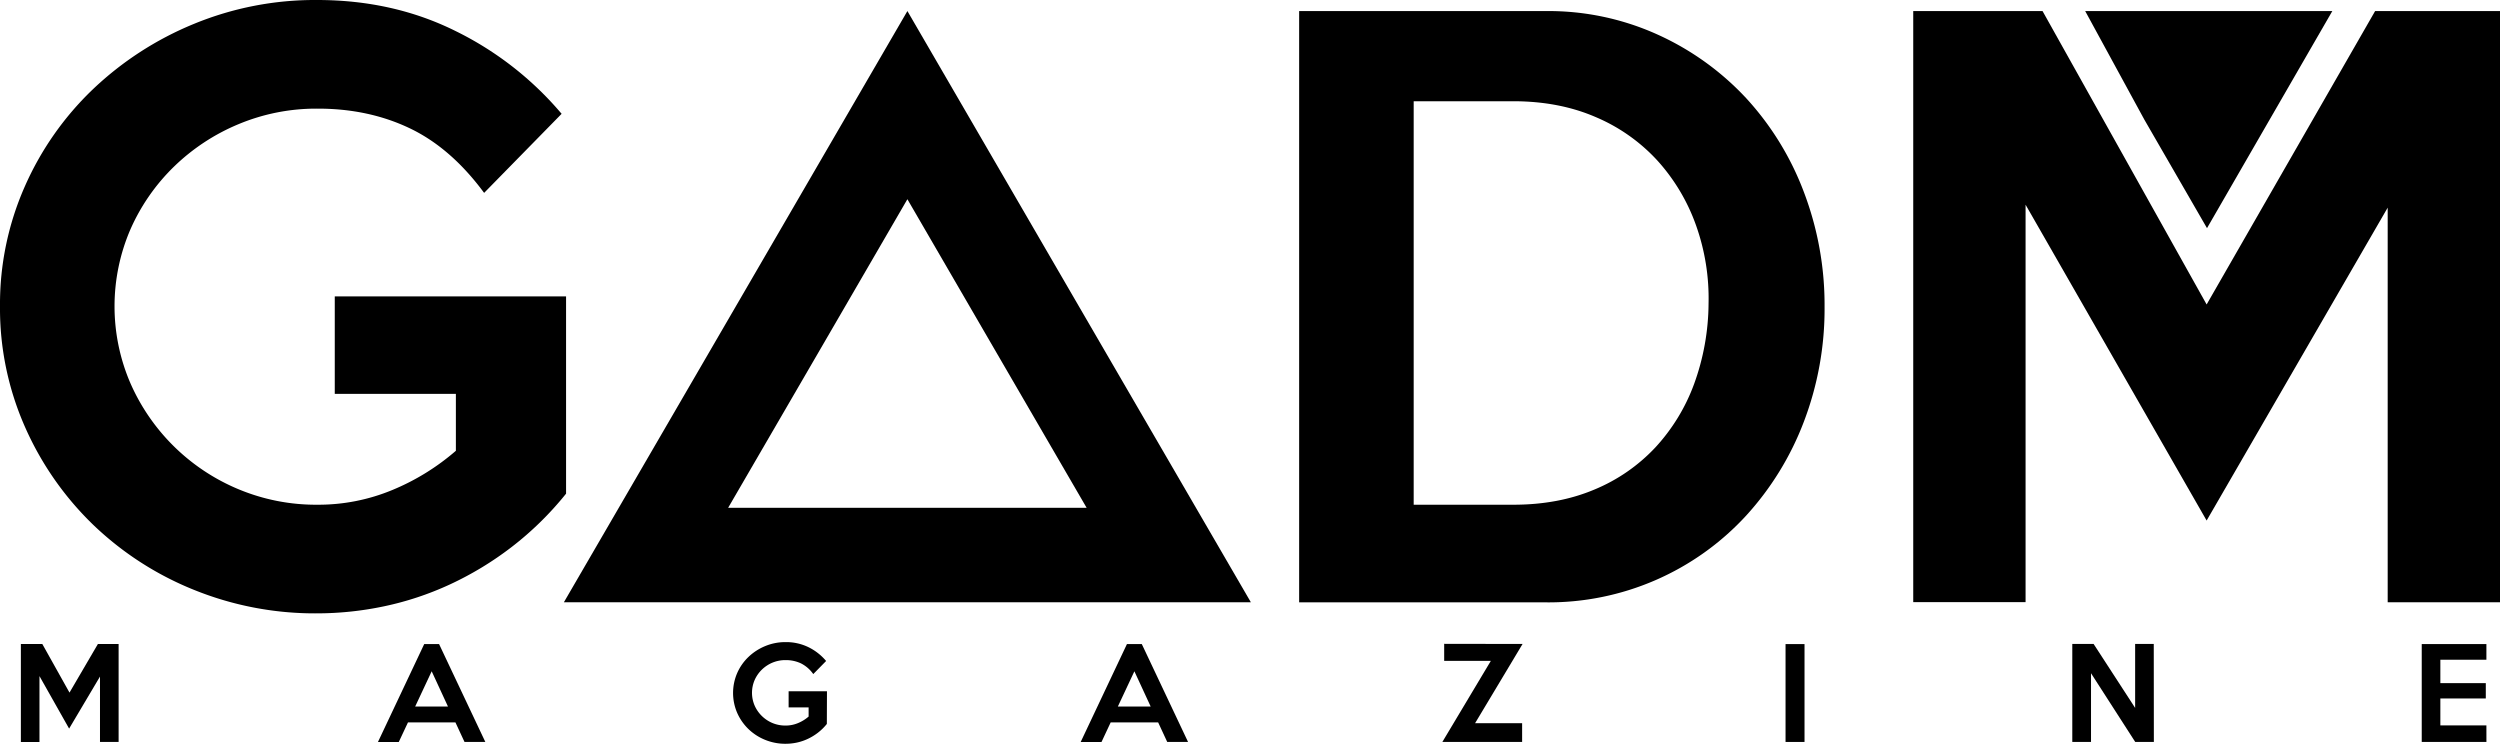 <svg xmlns="http://www.w3.org/2000/svg" viewBox="0 0 1000.1 297.55">
    <g id="Layer_2" data-name="Layer 2">
        <g id="Capa_1" data-name="Capa 1">
            <path class="fill" d="M226.45,197.48a128.32,128.32,0,0,1-21.88,21.43,130.57,130.57,0,0,1-24.68,14.93,122.82,122.82,0,0,1-26.31,8.72,130.81,130.81,0,0,1-26.75,2.81,128.83,128.83,0,0,1-49.37-9.46,126.09,126.09,0,0,1-40.21-26,124,124,0,0,1-27.2-39A117.31,117.31,0,0,1,0,122.39,116.35,116.35,0,0,1,9.9,74.65,121.43,121.43,0,0,1,37.1,35.77,130.15,130.15,0,0,1,77.45,9.61,127.11,127.11,0,0,1,126.82,0q30.45,0,55.43,12.42a131.2,131.2,0,0,1,42.42,33.11l-31,31.63q-13.28-18-29.81-25.87T127,43.46a80.61,80.61,0,0,0-31.58,6.21,82.4,82.4,0,0,0-25.83,17A80,80,0,0,0,52.16,91.79a77.69,77.69,0,0,0,0,61.49,81.34,81.34,0,0,0,43.22,42.42,80.5,80.5,0,0,0,31.56,6.21A77.23,77.23,0,0,0,157,196a92.81,92.81,0,0,0,25.37-15.67V157.57H133.92v-39h92.53Z"/>
            <path class="fill" d="M729.9,122.69a126.54,126.54,0,0,1-8.28,46,117.59,117.59,0,0,1-23.06,37.54,107.36,107.36,0,0,1-80.12,34.74H519.71V4.43h98.74a105.82,105.82,0,0,1,44.79,9.46,110.72,110.72,0,0,1,35.33,25.42,115.56,115.56,0,0,1,23.06,37.54A126.94,126.94,0,0,1,729.9,122.69Zm-46.41-1.18a87.21,87.21,0,0,0-5-31.34A76.84,76.84,0,0,0,663.09,64.3,71.06,71.06,0,0,0,638.4,46.86q-14.63-6.35-33-6.36H565.53V201.91h39.91q18,0,32.37-6.06A70.16,70.16,0,0,0,662.2,179a75.83,75.83,0,0,0,15.52-25.42A95.7,95.7,0,0,0,683.49,121.5Z"/>
            <path class="fill" d="M1000.1,240.94H955.17V83.07L882.74,208.24,810.31,81.89v159H765.37V4.43h51.73L882.74,121.8,950.14,4.43h50Z"/>
            <path class="fill" d="M363,79.71l36,62,35.7,61.44H291.28L327,141.68l36-62m0-75.27L294.28,122.69,225.57,240.94H500.4L431.69,122.69,363,4.43Z"/>
            <polygon class="fill" points="882.89 4.43 933.02 4.43 907.95 47.85 882.89 91.27 857.82 47.85 834.16 4.43 882.89 4.43"/>
            <path d="M47.45,296.81H40V270.65L27.65,291.47l-11.86-21v26.36H8.35v-39.2h8.58L27.8,277.07l11.37-19.45h8.28Z"/>
            <path d="M194.15,296.81h-8.33L182.2,289h-19l-3.68,7.84h-8.33l18.52-39.2h5.93Zm-14.94-14.16-6.52-14.11-6.61,14.11Z"/>
            <path d="M330.77,289.61a21.27,21.27,0,0,1-3.63,3.55,21.69,21.69,0,0,1-4.09,2.47,20.4,20.4,0,0,1-4.36,1.45,21.7,21.7,0,0,1-4.43.46,21.35,21.35,0,0,1-8.18-1.57,20.89,20.89,0,0,1-6.66-4.31,20.54,20.54,0,0,1-4.51-6.47,20.06,20.06,0,0,1,0-15.95,20.11,20.11,0,0,1,4.51-6.44,21.57,21.57,0,0,1,6.69-4.34,21.06,21.06,0,0,1,8.18-1.59,20.36,20.36,0,0,1,9.19,2.06,21.74,21.74,0,0,1,7,5.49l-5.14,5.24a13.3,13.3,0,0,0-4.94-4.29,14.11,14.11,0,0,0-6.12-1.3,13.35,13.35,0,0,0-5.23,1,13.65,13.65,0,0,0-4.28,2.82,13.25,13.25,0,0,0-2.89,4.17,12.88,12.88,0,0,0,0,10.19,13.48,13.48,0,0,0,7.16,7,13.35,13.35,0,0,0,5.23,1,12.8,12.8,0,0,0,5-1,15.39,15.39,0,0,0,4.21-2.6V283h-8v-6.47h15.34Z"/>
            <path d="M475.27,296.81h-8.33L463.31,289h-19l-3.67,7.84h-8.33l18.52-39.2h5.93Zm-14.95-14.16-6.52-14.11-6.62,14.11Z" class="fill"/>
            <path d="M609.09,257.61l-19,31.7h18.82v7.5H577l19.4-32.44-18.67,0v-6.81Z" class="fill"/>
            <path d="M721.88,296.81h-7.59V257.66h7.59Z" class="fill"/>
            <path d="M861.63,296.81h-7.45l-17.69-27.49v27.49H829v-39.2h8.53l16.61,25.58V257.61h7.45Z" class="fill"/>
            <path d="M994.67,296.81H968.79V257.66h25.87v6.27H976.24v9.36h18.18v6.13H976.24V290.2h18.42Z" class="fill"/>
        </g>
    </g>
</svg>
